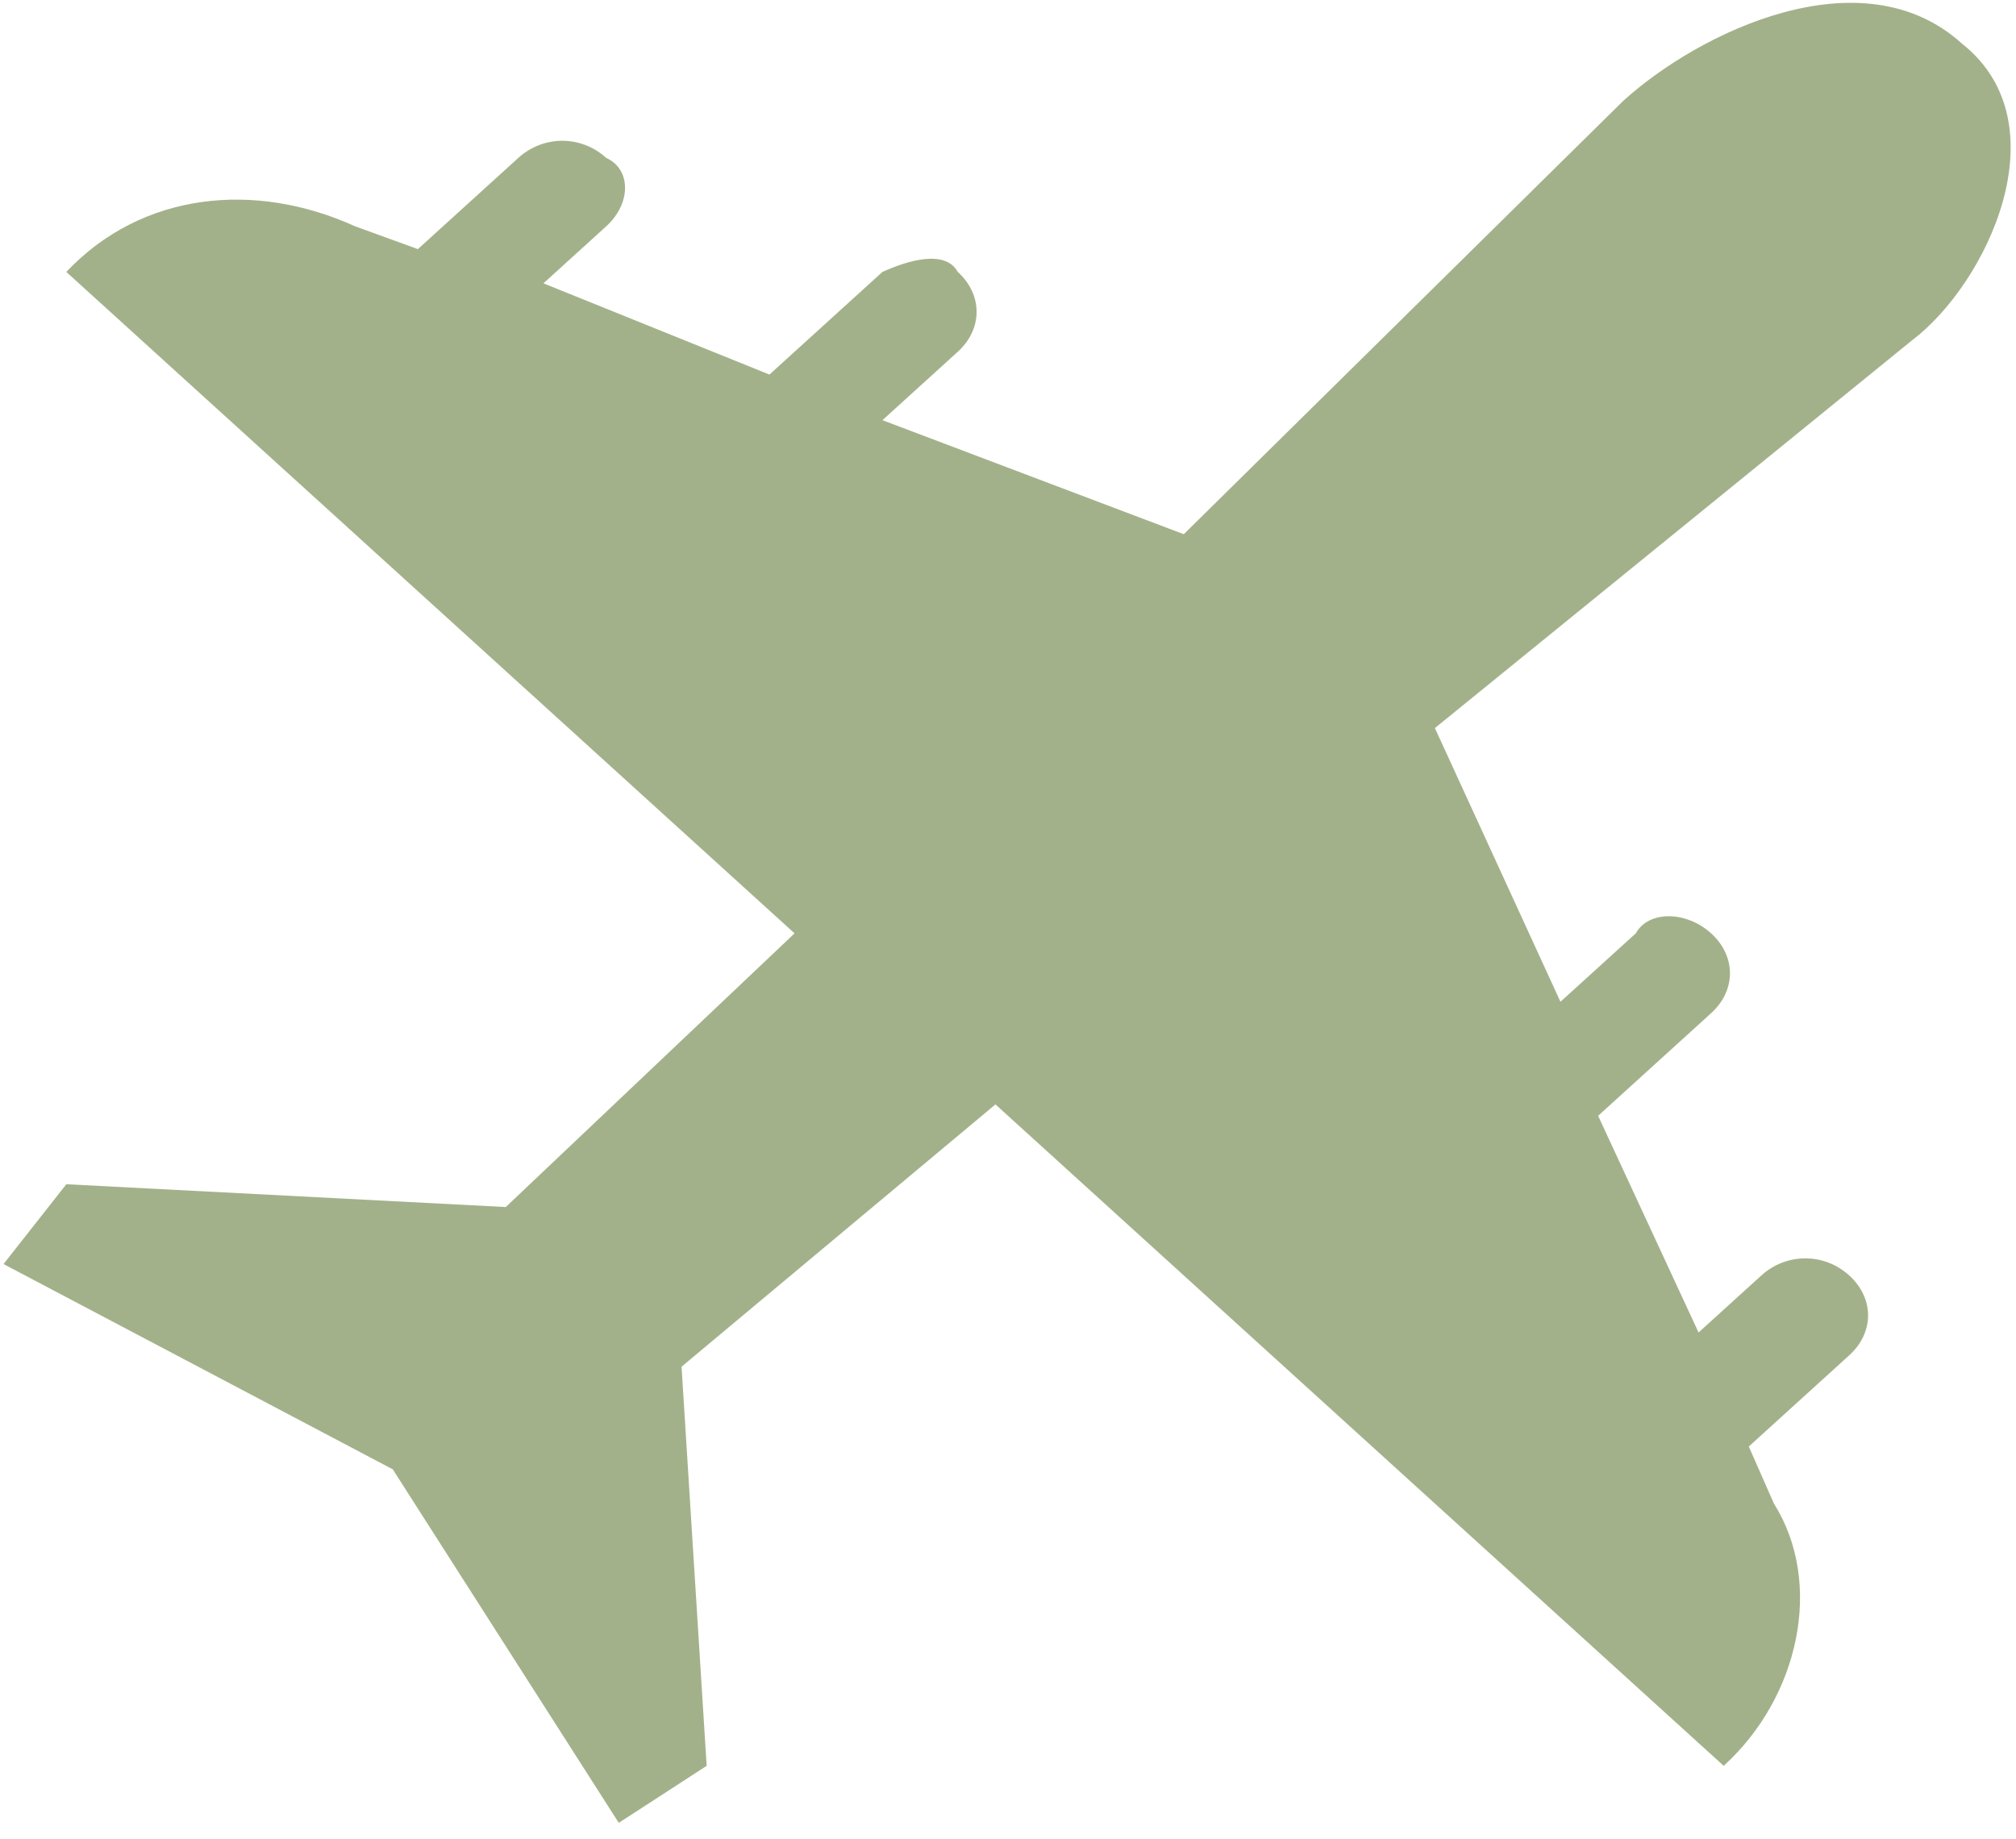 <svg width="114" height="104" viewBox="0 0 114 104" fill="none" xmlns="http://www.w3.org/2000/svg">
<path d="M110.96 2.48C105.28 -2.68 96.05 1.835 91.79 5.705L66.94 30.215L49.9 23.765L54.16 19.895C55.58 18.605 55.58 16.67 54.16 15.38C53.45 14.09 51.32 14.735 49.9 15.38L43.51 21.185L30.73 16.025L34.28 12.8C35.7 11.51 35.7 9.575 34.28 8.93C32.86 7.64 30.73 7.64 29.31 8.93L23.63 14.09L20.08 12.8C14.4 10.22 8.01 10.865 3.75 15.38L44.93 52.79L28.6 68.27L3.75 66.98L0.2 71.495L22.21 83.105L34.99 103.1L39.96 99.875L38.54 77.3L56.29 62.465L97.47 99.875C101.73 96.005 103.15 89.555 100.31 85.04L98.89 81.815L104.57 76.655C105.99 75.365 105.99 73.43 104.57 72.14C103.15 70.85 101.02 70.85 99.6 72.14L96.05 75.365L90.37 63.11L96.76 57.305C98.18 56.015 98.18 54.08 96.76 52.79C95.34 51.5 93.21 51.5 92.5 52.79L88.24 56.66L81.14 41.18L108.12 19.25C112.38 16.025 116.64 6.995 110.96 2.48Z" fill="#A3B18A"/>
</svg>
